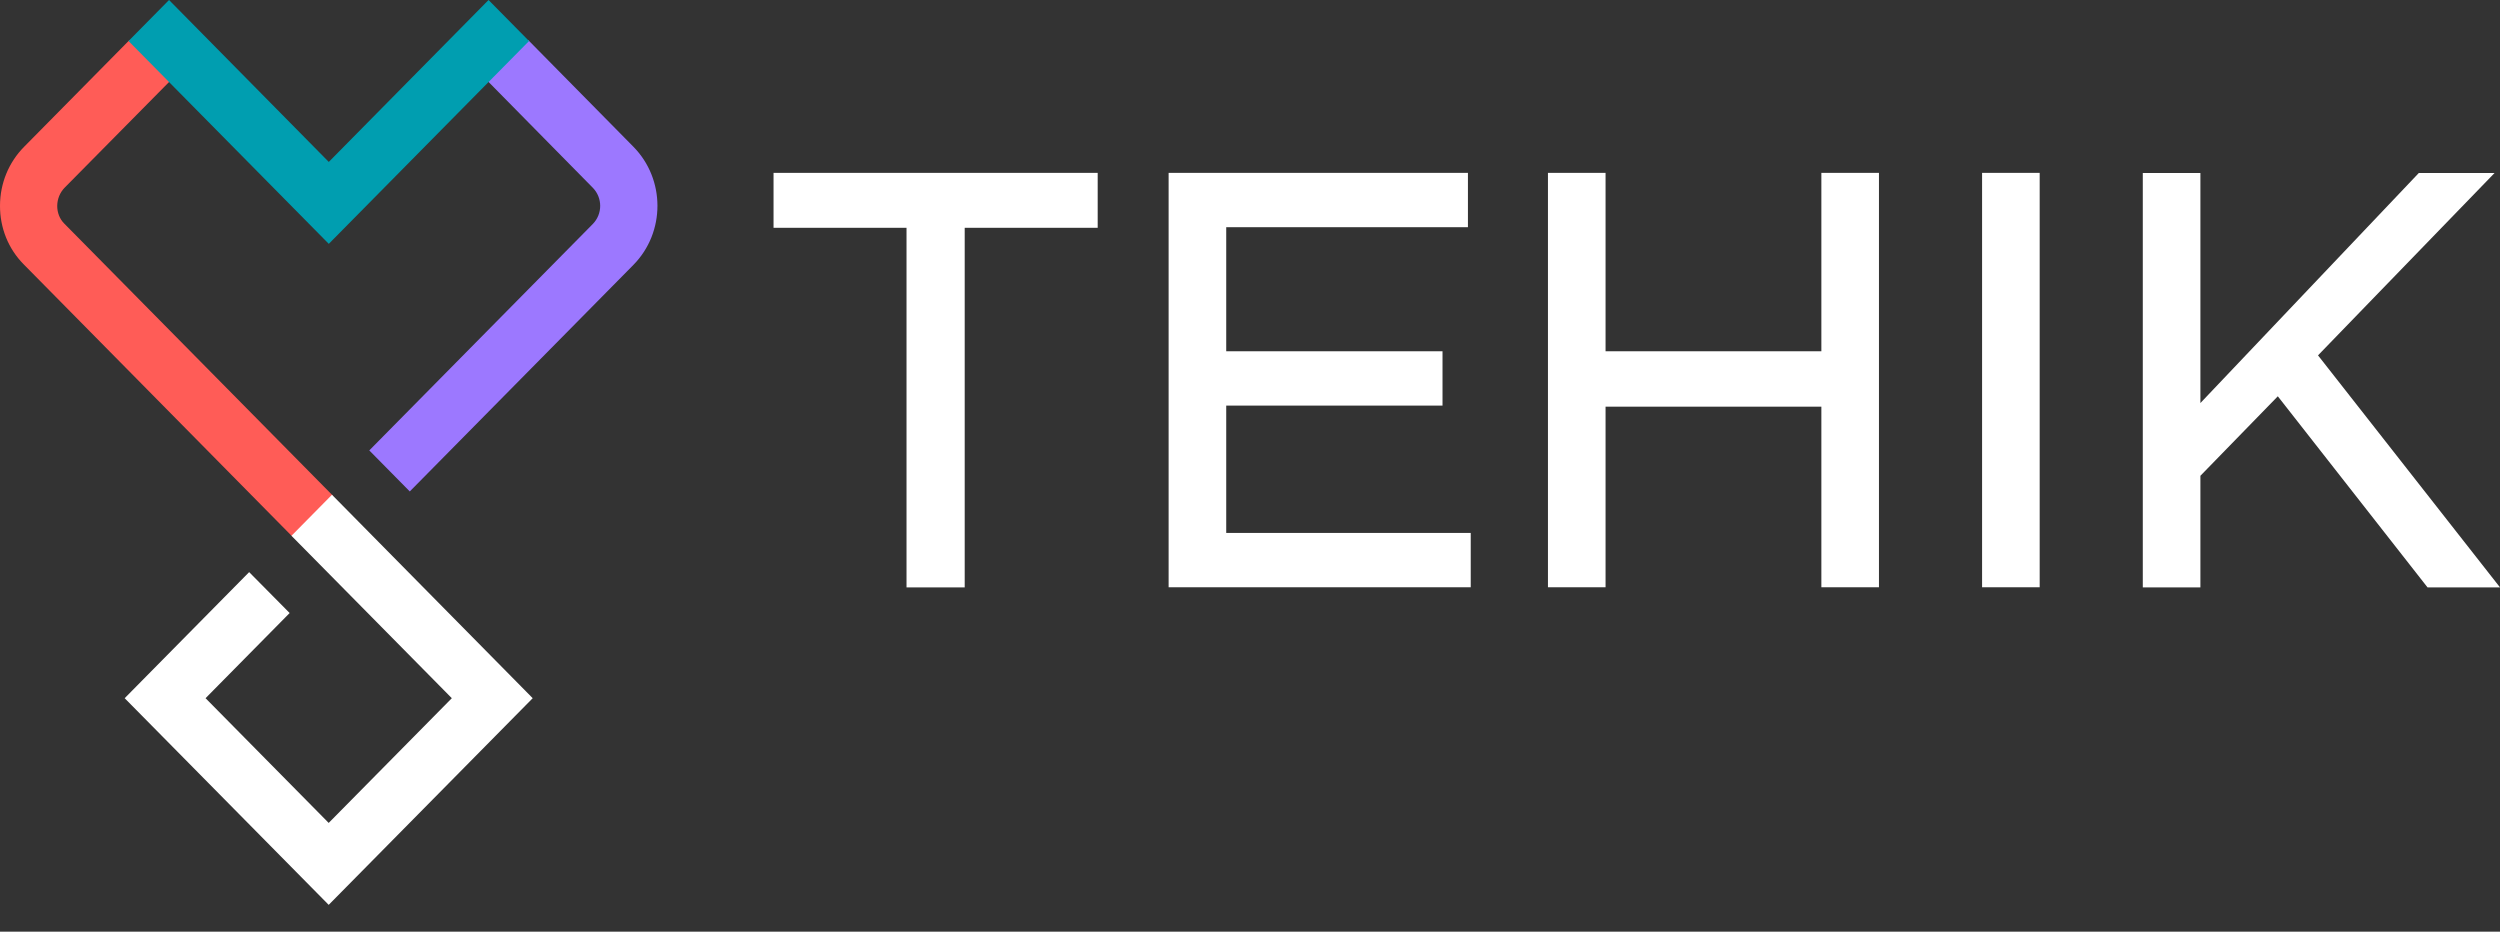 <svg width="161" height="60" viewBox="0 0 161 60" fill="none" xmlns="http://www.w3.org/2000/svg">
<rect x="0" y="0" width="161" height="60" fill="#333333" stroke="none"/>
<g clip-path="url(#clip0)">
<path d="M62.127 14.671H70.691V11.134H49.816V14.671H58.38V37.827H62.127V14.671ZM75.259 37.821H94.715V34.322H78.969V26.12H92.898V22.621H78.969V14.633H94.535V11.134H75.259V37.821ZM117.296 37.821H121.005V11.134H117.296V22.621H103.398V11.134H99.688V37.821H103.398V26.189H117.296V37.821ZM127.646 37.821H131.355V11.134H127.646V37.821ZM149.28 22.885L160.651 11.14H155.772L141.706 25.956V11.14H137.996V37.827H141.706V30.64L146.691 25.521L156.332 37.827H161L149.28 22.885Z" fill="white"/>
<!--<path d="M145.882 59.6596C146.168 59.4326 146.312 59.1237 146.312 58.7328C146.312 58.5626 146.281 58.4176 146.225 58.2978C146.169 58.178 146.075 58.0709 145.951 57.9826C145.826 57.888 145.671 57.8124 145.478 57.7367C145.285 57.6674 145.054 57.5917 144.781 57.5224C144.637 57.4845 144.513 57.453 144.413 57.4215C144.314 57.39 144.233 57.3521 144.177 57.3206C144.115 57.2828 144.071 57.245 144.046 57.2008C144.021 57.1567 144.003 57.0937 144.003 57.0243C144.003 56.8667 144.059 56.7532 144.177 56.6776C144.289 56.6082 144.438 56.5704 144.606 56.5704C144.793 56.5704 144.98 56.6082 145.166 56.6776C145.353 56.7469 145.552 56.8604 145.751 57.0117L146.162 56.3939C145.944 56.1984 145.708 56.0597 145.447 55.9715C145.185 55.8832 144.911 55.8391 144.613 55.8391C144.388 55.8391 144.183 55.8706 143.996 55.9336C143.81 55.9967 143.642 56.0849 143.498 56.1984C143.355 56.3119 143.249 56.4506 143.169 56.6145C143.088 56.7784 143.05 56.9613 143.05 57.163C143.05 57.3143 143.075 57.4467 143.125 57.5602C143.175 57.6674 143.256 57.7682 143.368 57.8502C143.48 57.9322 143.623 58.0078 143.803 58.0772C143.984 58.1402 144.202 58.2096 144.457 58.2852C144.762 58.3735 144.986 58.4491 145.123 58.5122C145.26 58.5815 145.328 58.6824 145.328 58.8274C145.328 58.9724 145.272 59.0796 145.154 59.1552C145.036 59.2309 144.88 59.2687 144.681 59.2687C144.457 59.2687 144.227 59.2246 143.996 59.1363C143.766 59.0481 143.53 58.9157 143.293 58.7454L142.913 59.3885C143.137 59.5902 143.411 59.7416 143.729 59.8487C144.046 59.9559 144.37 60.0127 144.706 60.0127C145.21 60 145.596 59.8866 145.882 59.6596ZM140.436 59.7983C140.71 59.6596 140.94 59.4516 141.115 59.1805L141.14 59.502C141.158 59.6533 141.227 59.7668 141.339 59.8487C141.451 59.9307 141.6 59.9748 141.781 59.9748C141.837 59.9748 141.899 59.9748 141.967 59.9685C142.036 59.9622 142.117 59.9496 142.223 59.9307V59.0607C142.135 59.0544 142.073 59.0291 142.036 58.985C141.998 58.9409 141.98 58.8652 141.98 58.7581V55.921H140.965V58.405C140.847 58.6509 140.698 58.8337 140.517 58.9535C140.337 59.0733 140.144 59.1363 139.945 59.1363C139.509 59.1363 139.291 58.8274 139.291 58.2096V55.921H138.283V58.4302C138.283 58.9472 138.389 59.3444 138.6 59.6092C138.812 59.874 139.123 60.0063 139.528 60.0063C139.857 60 140.156 59.9307 140.436 59.7983ZM137.654 59.9244L136.08 57.6232L137.548 55.9273H136.472L134.885 57.7304V54.3449H133.87V59.9244H134.885V58.7328L135.426 58.1907L136.571 59.9244H137.654ZM132.538 59.6596C132.824 59.4326 132.968 59.1237 132.968 58.7328C132.968 58.5626 132.936 58.4176 132.88 58.2978C132.824 58.178 132.731 58.0709 132.607 57.9826C132.482 57.888 132.327 57.8124 132.134 57.7367C131.941 57.6674 131.704 57.5917 131.437 57.5224C131.287 57.4845 131.169 57.453 131.069 57.4215C130.97 57.39 130.889 57.3521 130.833 57.3206C130.771 57.2828 130.727 57.245 130.702 57.2008C130.671 57.1567 130.659 57.0937 130.659 57.0243C130.659 56.8667 130.715 56.7532 130.833 56.6776C130.951 56.6082 131.094 56.5704 131.262 56.5704C131.449 56.5704 131.636 56.6082 131.822 56.6776C132.009 56.7469 132.208 56.8604 132.407 57.0117L132.818 56.3939C132.6 56.1984 132.364 56.0597 132.102 55.9715C131.841 55.8832 131.567 55.8391 131.268 55.8391C131.044 55.8391 130.845 55.8706 130.652 55.9336C130.466 55.9967 130.298 56.0849 130.161 56.1984C130.017 56.3119 129.912 56.4506 129.831 56.6145C129.75 56.7784 129.712 56.9613 129.712 57.163C129.712 57.3143 129.737 57.4467 129.787 57.5602C129.837 57.6674 129.918 57.7682 130.03 57.8502C130.142 57.9322 130.285 58.0078 130.466 58.0772C130.646 58.1402 130.864 58.2096 131.119 58.2852C131.424 58.3735 131.648 58.4491 131.785 58.5122C131.922 58.5815 131.99 58.6824 131.99 58.8274C131.99 58.9724 131.934 59.0796 131.816 59.1552C131.698 59.2309 131.542 59.2687 131.343 59.2687C131.119 59.2687 130.889 59.2246 130.659 59.1363C130.428 59.0481 130.192 58.9157 129.955 58.7454L129.576 59.3885C129.8 59.5902 130.073 59.7416 130.391 59.8487C130.708 59.9559 131.032 60.0127 131.362 60.0127C131.866 60 132.252 59.8866 132.538 59.6596ZM125.928 57.5854C125.941 57.4404 125.972 57.3017 126.028 57.1819C126.084 57.0621 126.159 56.955 126.252 56.8667C126.345 56.7784 126.445 56.7154 126.563 56.665C126.681 56.6145 126.806 56.5956 126.943 56.5956C127.217 56.5956 127.453 56.6839 127.646 56.8667C127.839 57.0495 127.951 57.2891 127.976 57.5917H125.928V57.5854ZM128.101 59.71C128.418 59.5146 128.654 59.2624 128.798 58.9598L127.932 58.7139C127.864 58.8778 127.746 59.0102 127.565 59.1048C127.385 59.1994 127.198 59.2561 126.993 59.2561C126.862 59.2561 126.737 59.2309 126.613 59.1868C126.495 59.1426 126.383 59.0733 126.289 58.985C126.196 58.8968 126.115 58.7959 126.053 58.6698C125.991 58.55 125.953 58.405 125.941 58.2474H128.997C129.009 58.2033 129.015 58.1528 129.015 58.0961C129.015 58.033 129.022 57.97 129.022 57.9069C129.022 57.6359 128.978 57.3774 128.885 57.1252C128.791 56.873 128.654 56.6587 128.48 56.4695C128.3 56.2804 128.082 56.1291 127.833 56.0156C127.578 55.9021 127.291 55.8454 126.968 55.8454C126.644 55.8454 126.358 55.9021 126.096 56.0156C125.835 56.1291 125.617 56.2804 125.437 56.4695C125.256 56.6587 125.119 56.8793 125.02 57.1315C124.926 57.3837 124.877 57.6548 124.877 57.9385C124.877 58.2159 124.926 58.4744 125.026 58.7265C125.125 58.9787 125.262 59.1931 125.443 59.3822C125.623 59.5713 125.841 59.7163 126.103 59.8298C126.364 59.9433 126.644 59.9937 126.962 59.9937C127.397 60 127.777 59.9055 128.101 59.71ZM121.173 59.9244V58.3041L121.858 57.5791L123.526 59.9244H124.696L122.511 56.9045L124.565 54.4962H123.42L121.173 57.0811V54.5025H120.134V59.9244H121.173ZM114.358 57.5854C114.371 57.4404 114.402 57.3017 114.458 57.1819C114.514 57.0621 114.588 56.955 114.682 56.8667C114.775 56.7784 114.875 56.7154 114.993 56.665C115.111 56.6145 115.236 56.5956 115.373 56.5956C115.646 56.5956 115.883 56.6839 116.076 56.8667C116.269 57.0495 116.381 57.2891 116.406 57.5917H114.358V57.5854ZM116.53 59.71C116.848 59.5146 117.084 59.2624 117.227 58.9598L116.362 58.7139C116.294 58.8778 116.175 59.0102 115.995 59.1048C115.815 59.1994 115.628 59.2561 115.422 59.2561C115.292 59.2561 115.167 59.2309 115.043 59.1868C114.924 59.1426 114.812 59.0733 114.719 58.985C114.626 58.8968 114.545 58.7959 114.483 58.6698C114.42 58.55 114.383 58.405 114.371 58.2474H117.426C117.439 58.2033 117.445 58.1528 117.445 58.0961C117.451 58.033 117.451 57.97 117.451 57.9069C117.451 57.6359 117.408 57.3774 117.314 57.1252C117.221 56.873 117.084 56.6587 116.904 56.4695C116.723 56.2804 116.512 56.1291 116.256 56.0156C116.001 55.9021 115.715 55.8454 115.391 55.8454C115.068 55.8454 114.781 55.9021 114.52 56.0156C114.259 56.1291 114.041 56.2804 113.86 56.4695C113.68 56.6587 113.543 56.8793 113.443 57.1315C113.35 57.3837 113.3 57.6548 113.3 57.9385C113.3 58.2159 113.35 58.4744 113.449 58.7265C113.549 58.9787 113.686 59.1931 113.866 59.3822C114.047 59.5713 114.265 59.7163 114.526 59.8298C114.788 59.9433 115.068 59.9937 115.385 59.9937C115.827 60 116.213 59.9055 116.53 59.71ZM109.927 59.0418C109.796 58.9787 109.678 58.8968 109.584 58.7896C109.491 58.6824 109.41 58.5563 109.36 58.4176C109.304 58.2726 109.279 58.1213 109.279 57.9511C109.279 57.7935 109.304 57.6422 109.354 57.4908C109.404 57.3458 109.472 57.2134 109.566 57.1C109.659 56.9865 109.765 56.8919 109.896 56.8289C110.026 56.7595 110.163 56.728 110.313 56.728C110.412 56.728 110.518 56.7469 110.618 56.791C110.723 56.8352 110.817 56.8856 110.91 56.955C111.003 57.0243 111.084 57.1063 111.159 57.2008C111.234 57.2954 111.29 57.3963 111.327 57.5098V58.468C111.29 58.5626 111.24 58.6572 111.171 58.7328C111.103 58.8148 111.028 58.8841 110.941 58.9472C110.854 59.0102 110.761 59.0544 110.661 59.0859C110.562 59.1174 110.462 59.1363 110.369 59.1363C110.207 59.13 110.057 59.0985 109.927 59.0418ZM110.885 59.8046C111.134 59.6722 111.333 59.4831 111.476 59.2246L111.501 59.4768C111.514 59.6218 111.582 59.7416 111.694 59.8361C111.813 59.9307 111.962 59.9748 112.142 59.9748C112.254 59.9748 112.398 59.9559 112.572 59.9244V59.0544C112.485 59.0481 112.429 59.0228 112.391 58.9787C112.354 58.9346 112.342 58.8589 112.342 58.7518V54.3449H111.327V56.6208C111.196 56.3939 111.016 56.2047 110.779 56.0597C110.543 55.9147 110.281 55.8454 109.989 55.8454C109.734 55.8454 109.497 55.8958 109.279 56.003C109.062 56.1102 108.875 56.2552 108.719 56.4443C108.564 56.6334 108.439 56.8541 108.352 57.1C108.265 57.3521 108.221 57.6232 108.221 57.9133C108.221 58.2033 108.265 58.4744 108.358 58.7265C108.452 58.9787 108.582 59.1994 108.744 59.3885C108.912 59.5776 109.111 59.7226 109.342 59.8298C109.572 59.937 109.827 59.9937 110.095 59.9937C110.362 59.9937 110.636 59.937 110.885 59.8046ZM107.282 54.3449H106.267V55.3599H107.282V54.3449ZM107.282 55.921H106.267V59.9244H107.282V55.921ZM105.141 57.4278C105.141 57.2324 105.122 57.0432 105.091 56.8541C105.06 56.665 104.997 56.4947 104.91 56.3497C104.823 56.2047 104.705 56.0849 104.549 55.9904C104.394 55.8958 104.194 55.8517 103.952 55.8517C103.634 55.8517 103.354 55.921 103.105 56.0723C102.856 56.2173 102.657 56.4254 102.495 56.7028C102.446 56.4632 102.327 56.2615 102.147 56.0976C101.966 55.9336 101.711 55.8517 101.375 55.8517C101.045 55.8517 100.759 55.921 100.504 56.0597C100.249 56.1984 100.049 56.4002 99.9062 56.6587V55.921H98.9913V59.9244H99.9996V57.5854C100.074 57.3332 100.205 57.1315 100.379 56.9802C100.56 56.8289 100.746 56.7532 100.939 56.7532C101.132 56.7532 101.282 56.8289 101.387 56.9739C101.493 57.1189 101.549 57.3585 101.549 57.68V59.9244H102.564V57.5917C102.638 57.3395 102.763 57.1378 102.943 56.9865C103.118 56.8289 103.311 56.7532 103.51 56.7532C103.703 56.7532 103.852 56.8289 103.958 56.9739C104.064 57.1189 104.12 57.3585 104.12 57.68V59.9244H105.134V57.4278H105.141ZM95.0267 57.5854C95.0391 57.4404 95.0702 57.3017 95.1262 57.1819C95.1823 57.0621 95.2569 56.955 95.3503 56.8667C95.4437 56.7784 95.5432 56.7154 95.6615 56.665C95.7798 56.6145 95.9042 56.5956 96.0412 56.5956C96.315 56.5956 96.5515 56.6839 96.7445 56.8667C96.9374 57.0495 97.0494 57.2891 97.0743 57.5917H95.0267V57.5854ZM97.1926 59.71C97.51 59.5146 97.7465 59.2624 97.8897 58.9598L97.0183 58.7139C96.9561 58.8778 96.8316 59.0102 96.6511 59.1048C96.4706 59.1994 96.2839 59.2561 96.0785 59.2561C95.9478 59.2561 95.8233 59.2309 95.6988 59.1868C95.5806 59.1426 95.4686 59.0733 95.3752 58.985C95.2818 58.8968 95.2009 58.7959 95.1387 58.6698C95.0765 58.55 95.0391 58.405 95.0267 58.2474H98.0826C98.095 58.2033 98.1013 58.1528 98.1013 58.0961C98.1013 58.033 98.1075 57.97 98.1075 57.9069C98.1075 57.6359 98.0639 57.3774 97.9706 57.1252C97.8772 56.873 97.7403 56.6587 97.566 56.4695C97.3855 56.2804 97.1739 56.1291 96.9187 56.0156C96.6636 55.9021 96.3773 55.8454 96.0536 55.8454C95.73 55.8454 95.4437 55.9021 95.1823 56.0156C94.9209 56.1291 94.703 56.2804 94.5225 56.4695C94.342 56.6587 94.2051 56.8793 94.1055 57.1315C94.0122 57.3837 93.9624 57.6548 93.9624 57.9385C93.9624 58.2159 94.0122 58.4744 94.1118 58.7265C94.2113 58.9787 94.3483 59.1931 94.5288 59.3822C94.7092 59.5713 94.9271 59.7163 95.1823 59.8298C95.4374 59.9433 95.7237 59.9937 96.0412 59.9937C96.4955 60 96.8752 59.9055 97.1926 59.71ZM90.2218 57.5854C90.2343 57.4404 90.2654 57.3017 90.3214 57.1819C90.3774 57.0621 90.4521 56.955 90.5454 56.8667C90.6388 56.7784 90.7384 56.7154 90.8566 56.665C90.9749 56.6145 91.0994 56.5956 91.2363 56.5956C91.5102 56.5956 91.7467 56.6839 91.9396 56.8667C92.1325 57.0495 92.2446 57.2891 92.2695 57.5917H90.2218V57.5854ZM92.3877 59.71C92.7051 59.5146 92.9417 59.2624 93.0848 58.9598L92.2197 58.7139C92.1574 58.8778 92.033 59.0102 91.8525 59.1048C91.672 59.2057 91.4853 59.2561 91.2799 59.2561C91.1492 59.2561 91.0247 59.2309 90.9002 59.1868C90.782 59.1426 90.6699 59.0733 90.5766 58.985C90.4832 58.8968 90.4023 58.7959 90.3401 58.6698C90.2778 58.5437 90.2405 58.405 90.228 58.2474H93.284C93.2964 58.2033 93.3026 58.1528 93.3026 58.0961C93.3026 58.033 93.3089 57.97 93.3089 57.9069C93.3089 57.6359 93.2653 57.3774 93.1719 57.1252C93.0786 56.873 92.9417 56.6587 92.7612 56.4695C92.5807 56.2804 92.3628 56.1291 92.1139 56.0156C91.8587 55.9021 91.5724 55.8454 91.2488 55.8454C90.9251 55.8454 90.6388 55.9021 90.3774 56.0156C90.116 56.1291 89.8982 56.2804 89.7177 56.4695C89.5372 56.6587 89.4002 56.8793 89.3007 57.1315C89.2073 57.3837 89.1575 57.6548 89.1575 57.9385C89.1575 58.2159 89.2073 58.4744 89.3069 58.7265C89.4065 58.9787 89.5434 59.1931 89.7239 59.3822C89.9044 59.5713 90.1222 59.7163 90.3836 59.8298C90.6388 59.937 90.9251 59.9937 91.2425 59.9937C91.6907 60 92.0703 59.9055 92.3877 59.71ZM88.5102 58.9094C88.448 58.9346 88.3671 58.9661 88.2675 58.9976C88.1679 59.0355 88.0621 59.0481 87.9563 59.0481C87.8505 59.0481 87.7634 59.0165 87.6887 58.9598C87.614 58.9031 87.5767 58.8022 87.5767 58.6572V56.7028H88.4044V55.921H87.5767V54.6223H86.5622V55.921H86.0393V56.7091H86.5622V59.0102C86.5622 59.1868 86.5871 59.3381 86.6431 59.4642C86.6991 59.5902 86.7738 59.6911 86.8671 59.7668C86.9605 59.8424 87.0663 59.9055 87.1908 59.937C87.3152 59.9748 87.4459 59.9874 87.5891 59.9874C87.8069 59.9874 88.0123 59.9559 88.2053 59.8929C88.4044 59.8298 88.5663 59.7731 88.7032 59.71L88.5102 58.9094ZM85.0373 59.6596C85.3236 59.4326 85.4667 59.1237 85.4667 58.7328C85.4667 58.5626 85.4356 58.4176 85.3796 58.2978C85.3236 58.178 85.2302 58.0709 85.1058 57.9826C84.9813 57.888 84.8257 57.8124 84.6327 57.7367C84.4398 57.6674 84.2033 57.5917 83.9357 57.5224C83.7925 57.4845 83.668 57.453 83.5685 57.4215C83.4689 57.39 83.388 57.3521 83.3319 57.3206C83.2697 57.2828 83.2261 57.245 83.2012 57.2008C83.1701 57.1567 83.1577 57.0937 83.1577 57.0243C83.1577 56.8667 83.2137 56.7532 83.3319 56.6776C83.4502 56.6082 83.5933 56.5704 83.7614 56.5704C83.9481 56.5704 84.1348 56.6082 84.3215 56.6776C84.5083 56.7469 84.7074 56.8604 84.9066 57.0117L85.3174 56.3939C85.0995 56.1984 84.863 56.0597 84.6016 55.9715C84.3402 55.8832 84.0664 55.8391 83.7676 55.8391C83.5436 55.8391 83.3444 55.8706 83.1515 55.9336C82.9647 55.9967 82.7967 56.0849 82.6598 56.1984C82.5166 56.3119 82.4108 56.4506 82.3299 56.6145C82.249 56.7784 82.2116 56.9613 82.2116 57.163C82.2116 57.3143 82.2365 57.4467 82.2863 57.5602C82.3361 57.6674 82.417 57.7682 82.5291 57.8502C82.6411 57.9322 82.7842 58.0078 82.9647 58.0772C83.1452 58.1402 83.3631 58.2096 83.6182 58.2852C83.9232 58.3735 84.1473 58.4491 84.2842 58.5122C84.4211 58.5815 84.4896 58.6824 84.4896 58.8274C84.4896 58.9724 84.4336 59.0796 84.3153 59.1552C84.1971 59.2309 84.0415 59.2687 83.8423 59.2687C83.6182 59.2687 83.388 59.2246 83.1577 59.1363C82.9274 59.0481 82.6909 58.9157 82.4544 58.7454L82.0747 59.3885C82.2988 59.5902 82.5726 59.7416 82.89 59.8487C83.2075 59.9559 83.5311 60.0127 83.861 60.0127C84.3589 60 84.751 59.8866 85.0373 59.6596ZM79.5852 59.7983C79.859 59.6596 80.0893 59.4516 80.2636 59.1805L80.2885 59.502C80.3071 59.6533 80.3756 59.7668 80.4876 59.8487C80.5997 59.9307 80.749 59.9748 80.9295 59.9748C80.9855 59.9748 81.0478 59.9748 81.1162 59.9685C81.1847 59.9622 81.2656 59.9496 81.3714 59.9307V59.0607C81.2843 59.0544 81.222 59.0291 81.1847 58.985C81.1474 58.9409 81.1287 58.8652 81.1287 58.7581V55.921H80.1204V58.405C80.0022 58.6509 79.8528 58.8337 79.6723 58.9535C79.4918 59.0733 79.2989 59.1363 79.1059 59.1363C78.6702 59.1363 78.4462 58.8274 78.4462 58.2096V55.921H77.4317V58.4302C77.4317 58.9472 77.5375 59.3444 77.7491 59.6092C77.9607 59.874 78.2719 60.0063 78.6765 60.0063C79.0063 60 79.3113 59.9307 79.5852 59.7983ZM80.4192 54.4016H79.5789V55.3095H80.4192V54.4016ZM78.969 54.4016H78.1288V55.3095H78.969V54.4016ZM76.1433 59.6596C76.4296 59.4326 76.5728 59.1237 76.5728 58.7328C76.5728 58.5626 76.5417 58.4176 76.4856 58.2978C76.4296 58.178 76.3363 58.0709 76.2118 57.9826C76.0873 57.888 75.9317 57.8124 75.7388 57.7367C75.5458 57.6674 75.3093 57.5917 75.0417 57.5224C74.8986 57.4845 74.7741 57.453 74.6745 57.4215C74.5749 57.39 74.494 57.3521 74.438 57.3206C74.3757 57.2828 74.3322 57.245 74.3073 57.2008C74.2762 57.1567 74.2637 57.0937 74.2637 57.0243C74.2637 56.8667 74.3197 56.7532 74.438 56.6776C74.5562 56.6082 74.6994 56.5704 74.8674 56.5704C75.0542 56.5704 75.2409 56.6082 75.4276 56.6776C75.6143 56.7469 75.8135 56.8604 76.0126 57.0117L76.4234 56.3939C76.2056 56.1984 75.9691 56.0597 75.7077 55.9715C75.4463 55.8832 75.1724 55.8391 74.8737 55.8391C74.6496 55.8391 74.4504 55.8706 74.2575 55.9336C74.0708 55.9967 73.9027 56.0849 73.7658 56.1984C73.6227 56.3119 73.5168 56.4506 73.4359 56.6145C73.355 56.7784 73.3177 56.9613 73.3177 57.163C73.3177 57.3143 73.3426 57.4467 73.3924 57.5602C73.4422 57.6674 73.5231 57.7682 73.6351 57.8502C73.7471 57.9322 73.8903 58.0078 74.0708 58.0772C74.2513 58.1402 74.4691 58.2096 74.7243 58.2852C75.0293 58.3735 75.2533 58.4491 75.3902 58.5122C75.5272 58.5815 75.5956 58.6824 75.5956 58.8274C75.5956 58.9724 75.5396 59.0796 75.4214 59.1552C75.3031 59.2309 75.1475 59.2687 74.9483 59.2687C74.7243 59.2687 74.494 59.2246 74.2637 59.1363C74.0334 59.0481 73.7969 58.9157 73.5604 58.7454L73.1808 59.3885C73.4048 59.5902 73.6787 59.7416 73.9961 59.8487C74.3135 59.9559 74.6371 60.0127 74.9732 60.0127C75.4649 60 75.857 59.8866 76.1433 59.6596ZM69.5709 57.4467C69.6207 57.3017 69.6954 57.1693 69.7887 57.0621C69.8821 56.955 69.9941 56.873 70.1186 56.81C70.2431 56.7469 70.38 56.7154 70.5231 56.7154C70.6663 56.7154 70.8032 56.7469 70.9339 56.8037C71.0584 56.8604 71.1704 56.9487 71.2638 57.0495C71.3572 57.1567 71.4318 57.2828 71.4816 57.4341C71.5314 57.5791 71.5625 57.743 71.5625 57.9133C71.5625 58.0898 71.5376 58.2537 71.4816 58.405C71.4256 58.55 71.3572 58.6824 71.2638 58.7896C71.1704 58.8968 71.0646 58.9787 70.9339 59.0355C70.8094 59.0922 70.6725 59.1237 70.5231 59.1237C70.38 59.1237 70.2431 59.0922 70.1186 59.0355C69.9941 58.9787 69.8821 58.8968 69.7887 58.7896C69.6954 58.6824 69.6207 58.5563 69.5709 58.4113C69.5149 58.2663 69.49 58.1024 69.49 57.9259C69.49 57.7556 69.5149 57.598 69.5709 57.4467ZM71.3945 59.8361C71.6497 59.7226 71.8675 59.5713 72.0418 59.3822C72.216 59.1931 72.353 58.9724 72.4526 58.7202C72.5459 58.468 72.5957 58.2096 72.5957 57.9322C72.5957 57.6485 72.5459 57.39 72.4526 57.1378C72.3592 56.8856 72.2223 56.665 72.0418 56.4758C71.8613 56.2867 71.6434 56.1354 71.3945 56.0219C71.1393 55.9084 70.853 55.8517 70.5294 55.8517C70.2057 55.8517 69.9194 55.9084 69.6642 56.0219C69.4091 56.1354 69.1912 56.2867 69.0107 56.4758C68.8302 56.665 68.6933 56.8856 68.6 57.1378C68.5066 57.39 68.4568 57.6548 68.4568 57.9322C68.4568 58.2096 68.5066 58.468 68.6 58.7202C68.6933 58.9724 68.8302 59.1868 69.0107 59.3822C69.1912 59.5713 69.4091 59.7226 69.6642 59.8361C69.9194 59.9496 70.212 60.0063 70.5294 60.0063C70.8468 60 71.1393 59.9433 71.3945 59.8361ZM66.9382 59.9244V56.9108H67.9029V56.1291H66.9382V55.8454C66.9382 55.3662 67.1124 55.1267 67.4672 55.1267C67.5543 55.1267 67.6477 55.1393 67.7473 55.1708C67.8531 55.196 67.9402 55.2338 68.0149 55.2717L68.2203 54.5025C67.8904 54.3449 67.5668 54.2629 67.2494 54.2629C66.8386 54.2629 66.5212 54.4079 66.2847 54.698C66.0482 54.988 65.9299 55.3851 65.9299 55.8832V56.1291H65.4071V56.9108H65.9299V59.9244H66.9382ZM64.5855 57.4278C64.5855 57.2324 64.5669 57.0432 64.5358 56.8541C64.5046 56.665 64.4424 56.4947 64.3553 56.3497C64.2681 56.2047 64.1499 56.0849 63.9943 55.9904C63.8387 55.8958 63.6333 55.8517 63.3906 55.8517C63.042 55.8517 62.7308 55.921 62.457 56.066C62.1769 56.211 61.9715 56.4065 61.8221 56.665V55.921H60.9072V59.9244H61.9217V57.5854C61.9591 57.4656 62.0151 57.3521 62.0898 57.2513C62.1644 57.1504 62.2516 57.0621 62.3449 56.9865C62.4383 56.9108 62.5379 56.8541 62.6437 56.8163C62.7495 56.7784 62.8491 56.7532 62.9549 56.7532C63.154 56.7532 63.3034 56.8289 63.4154 56.9739C63.5275 57.1189 63.5835 57.3585 63.5835 57.68V59.9244H64.5918V57.4278H64.5855ZM59.6375 54.4962H58.5981V59.9244H59.6375V54.4962Z" fill="white"/>-->
<!--<path d="M121.179 50.6252C121.453 50.4865 121.683 50.2785 121.858 50.0074L121.882 50.3289C121.901 50.4739 121.97 50.5937 122.082 50.6757C122.194 50.7576 122.343 50.8018 122.524 50.8018C122.58 50.8018 122.642 50.8018 122.71 50.7955C122.779 50.7892 122.86 50.7765 122.965 50.7576V49.8876C122.878 49.8813 122.816 49.8561 122.779 49.812C122.741 49.7678 122.723 49.6922 122.723 49.585V46.7543H121.708V49.2382C121.59 49.4841 121.441 49.6669 121.26 49.7867C121.08 49.9065 120.887 49.9696 120.694 49.9696C120.258 49.9696 120.034 49.6606 120.034 49.0428V46.7543H119.019V49.2635C119.019 49.7804 119.125 50.1776 119.337 50.4424C119.548 50.7072 119.86 50.8396 120.264 50.8396C120.594 50.827 120.899 50.7576 121.179 50.6252ZM116.455 49.8246C116.455 50.1398 116.542 50.3857 116.717 50.5559C116.891 50.7261 117.134 50.8144 117.451 50.8144C117.594 50.8144 117.762 50.7955 117.943 50.7576C118.123 50.7198 118.285 50.6694 118.416 50.6063L118.279 49.8246C118.217 49.8561 118.142 49.8813 118.073 49.9002C117.999 49.9191 117.936 49.9317 117.874 49.9317C117.744 49.9317 117.644 49.8876 117.576 49.812C117.507 49.73 117.47 49.6165 117.47 49.4652V45.1655H116.461V49.8246H116.455ZM112.522 48.2737C112.578 48.1286 112.646 47.9963 112.74 47.8891C112.833 47.7819 112.939 47.6999 113.069 47.6369C113.194 47.5738 113.331 47.5423 113.48 47.5423C113.63 47.5423 113.76 47.5739 113.891 47.6306C114.015 47.6873 114.127 47.7693 114.221 47.8765C114.314 47.9836 114.389 48.1097 114.439 48.261C114.495 48.406 114.52 48.57 114.52 48.7402C114.52 48.9167 114.495 49.0806 114.439 49.2319C114.389 49.3832 114.314 49.5093 114.221 49.6165C114.127 49.7237 114.015 49.8056 113.891 49.8624C113.766 49.9191 113.63 49.9507 113.48 49.9507C113.331 49.9507 113.2 49.9191 113.069 49.8624C112.939 49.8056 112.833 49.7174 112.74 49.6165C112.646 49.5093 112.571 49.3832 112.522 49.2382C112.472 49.0932 112.441 48.9293 112.441 48.7528C112.447 48.5826 112.472 48.425 112.522 48.2737ZM114.345 50.6631C114.6 50.5496 114.818 50.3983 114.993 50.2091C115.167 50.02 115.304 49.7993 115.403 49.5472C115.497 49.295 115.547 49.0365 115.547 48.7591C115.547 48.4817 115.497 48.2169 115.403 47.9647C115.31 47.7126 115.173 47.4982 114.993 47.3028C114.812 47.1136 114.6 46.9623 114.345 46.8488C114.09 46.7353 113.804 46.6786 113.48 46.6786C113.157 46.6786 112.87 46.7353 112.615 46.8488C112.36 46.9623 112.142 47.1136 111.962 47.3028C111.781 47.4919 111.644 47.7126 111.551 47.9647C111.457 48.2169 111.408 48.4817 111.408 48.7591C111.408 49.0365 111.457 49.295 111.551 49.5472C111.644 49.7993 111.781 50.02 111.962 50.2091C112.142 50.3983 112.36 50.5496 112.615 50.6631C112.87 50.7765 113.163 50.8333 113.48 50.8333C113.798 50.8333 114.09 50.7702 114.345 50.6631ZM107.984 49.9065C107.854 49.793 107.792 49.648 107.792 49.4778C107.792 49.295 107.872 49.1437 108.04 49.0239C108.209 48.9041 108.42 48.8411 108.682 48.8411C108.812 48.8411 108.949 48.8537 109.092 48.8852C109.235 48.9167 109.366 48.9482 109.484 48.9987V49.4589C109.484 49.5661 109.428 49.6606 109.316 49.7489C109.229 49.8498 109.111 49.9317 108.955 49.9948C108.8 50.0578 108.638 50.0893 108.47 50.0893C108.277 50.0767 108.115 50.02 107.984 49.9065ZM108.987 50.6441C109.235 50.5244 109.453 50.3415 109.628 50.1083L109.652 50.3289C109.677 50.4739 109.74 50.5874 109.845 50.6757C109.951 50.7639 110.094 50.8081 110.287 50.8081C110.412 50.8081 110.561 50.7892 110.729 50.7576V49.8876C110.642 49.8813 110.58 49.8561 110.542 49.812C110.505 49.7678 110.486 49.6922 110.486 49.585V48.3367C110.486 47.8008 110.331 47.391 110.013 47.1073C109.696 46.8236 109.26 46.6849 108.688 46.6849C108.097 46.6849 107.549 46.8551 107.045 47.1956L107.356 47.8449C107.567 47.6999 107.773 47.5865 107.972 47.5108C108.171 47.4352 108.383 47.3973 108.588 47.3973C108.881 47.3973 109.099 47.4667 109.248 47.6117C109.397 47.7567 109.472 47.9584 109.472 48.2232V48.4502C109.341 48.3934 109.192 48.3493 109.024 48.3178C108.856 48.2863 108.682 48.2737 108.507 48.2737C108.258 48.2737 108.034 48.3052 107.829 48.3682C107.623 48.4313 107.443 48.5195 107.3 48.633C107.15 48.7465 107.038 48.8789 106.951 49.0428C106.87 49.2067 106.827 49.3769 106.827 49.5661C106.827 49.7489 106.864 49.9191 106.926 50.0704C106.995 50.2217 107.088 50.3541 107.206 50.4739C107.325 50.5937 107.468 50.6757 107.636 50.7387C107.804 50.8018 107.978 50.8333 108.171 50.8333C108.47 50.827 108.738 50.7702 108.987 50.6441ZM103.124 48.4124C103.136 48.261 103.167 48.1286 103.223 48.0089C103.279 47.8891 103.354 47.7819 103.447 47.6936C103.541 47.6054 103.64 47.5423 103.758 47.4919C103.877 47.4415 104.001 47.4162 104.138 47.4162C104.418 47.4162 104.648 47.5045 104.841 47.6873C105.034 47.8702 105.146 48.1097 105.171 48.4124H103.124ZM105.29 50.537C105.607 50.3415 105.843 50.0894 105.987 49.7867L105.121 49.5409C105.053 49.7048 104.935 49.8372 104.754 49.938C104.574 50.0389 104.387 50.0893 104.182 50.0893C104.051 50.0893 103.926 50.0641 103.802 50.02C103.678 49.9759 103.572 49.9065 103.478 49.8183C103.385 49.73 103.304 49.6291 103.242 49.503C103.18 49.3832 103.142 49.2382 103.13 49.0806H106.186C106.198 49.0365 106.204 48.9861 106.204 48.9293C106.204 48.8663 106.211 48.8032 106.211 48.7402C106.211 48.4691 106.167 48.2106 106.074 47.9584C105.98 47.7062 105.843 47.4919 105.669 47.3028C105.489 47.1136 105.271 46.9623 105.022 46.8551C104.767 46.7417 104.48 46.6849 104.157 46.6849C103.833 46.6849 103.547 46.7417 103.285 46.8551C103.024 46.9686 102.806 47.1199 102.626 47.3091C102.445 47.4982 102.308 47.7189 102.209 47.9773C102.115 48.2295 102.066 48.5006 102.066 48.7843C102.066 49.0617 102.115 49.3202 102.215 49.5724C102.314 49.8246 102.451 50.0389 102.632 50.228C102.812 50.4172 103.03 50.5685 103.285 50.6757C103.541 50.7828 103.827 50.8396 104.144 50.8396C104.592 50.827 104.972 50.7324 105.29 50.537ZM99.993 45.3231V47.5171H97.5656V45.3231H96.5263V50.7513H97.5656V48.4376H99.993V50.7513H101.026V45.3231H99.993ZM91.0119 49.9065C90.8812 49.793 90.8189 49.648 90.8189 49.4778C90.8189 49.295 90.8999 49.1437 91.0679 49.0239C91.2359 48.9041 91.4476 48.8411 91.709 48.8411C91.8397 48.8411 91.9766 48.8537 92.1135 48.8852C92.2567 48.9167 92.3874 48.9482 92.5056 48.9987V49.4589C92.5056 49.5661 92.4496 49.6606 92.3376 49.7489C92.2504 49.8498 92.1322 49.9317 91.9828 49.9948C91.8272 50.0578 91.6654 50.0893 91.4973 50.0893C91.3044 50.0767 91.1426 50.02 91.0119 49.9065ZM92.0139 50.6441C92.2629 50.5244 92.4807 50.3415 92.655 50.1083L92.6799 50.3289C92.7048 50.4739 92.767 50.5874 92.8728 50.6757C92.9786 50.7639 93.1218 50.8081 93.3147 50.8081C93.4392 50.8081 93.5886 50.7892 93.7628 50.7576V49.8876C93.6757 49.8813 93.6135 49.8561 93.5761 49.812C93.5388 49.7678 93.5201 49.6922 93.5201 49.585V48.3367C93.5201 47.8008 93.3645 47.391 93.0471 47.1073C92.7297 46.8236 92.294 46.6849 91.7214 46.6849C91.1301 46.6849 90.5824 46.8551 90.0783 47.1956L90.3895 47.8449C90.6011 47.6999 90.8065 47.5865 91.0057 47.5108C91.2048 47.4352 91.4164 47.3973 91.6218 47.3973C91.9143 47.3973 92.1322 47.4667 92.2816 47.6117C92.4309 47.7567 92.5056 47.9584 92.5056 48.2232V48.4502C92.3749 48.3934 92.2255 48.3493 92.0575 48.3178C91.8895 48.2863 91.7152 48.2737 91.5409 48.2737C91.292 48.2737 91.0679 48.3052 90.8625 48.3682C90.6571 48.4313 90.4766 48.5195 90.3335 48.633C90.1841 48.7465 90.0721 48.8789 89.9849 49.0428C89.904 49.2067 89.8605 49.3769 89.8605 49.5661C89.8605 49.7489 89.8978 49.9191 89.96 50.0704C90.0285 50.2217 90.1219 50.3541 90.2401 50.4739C90.3584 50.5937 90.5015 50.6757 90.6696 50.7387C90.8376 50.8018 91.0119 50.8333 91.2048 50.8333C91.4973 50.827 91.765 50.7702 92.0139 50.6441ZM88.9518 45.1718H87.9373V46.1869H88.9518V45.1718ZM88.1178 52.1446C88.2858 52.0753 88.4352 51.9744 88.5534 51.842C88.6779 51.7096 88.7713 51.5583 88.846 51.3755C88.9206 51.1926 88.9518 50.9972 88.9518 50.7828V46.748H87.9373V50.8585C87.9373 51.0035 87.8875 51.1296 87.7941 51.2242C87.7008 51.3187 87.5825 51.3629 87.4518 51.3629C87.3709 51.3629 87.29 51.3503 87.2091 51.3187C87.1282 51.2935 87.0597 51.2494 87.0037 51.1926L86.568 51.8861C86.7049 52.0059 86.8605 52.1005 87.0286 52.1572C87.2028 52.214 87.3833 52.2455 87.5701 52.2455C87.7568 52.2455 87.9497 52.214 88.1178 52.1446ZM82.2299 48.4124C82.2424 48.261 82.2735 48.1286 82.3295 48.0089C82.3855 47.8891 82.4602 47.7819 82.5536 47.6936C82.6469 47.6054 82.7465 47.5423 82.8648 47.4919C82.983 47.4415 83.1075 47.4162 83.2444 47.4162C83.5245 47.4162 83.7548 47.5045 83.9477 47.6873C84.1407 47.8702 84.2527 48.1097 84.2776 48.4124H82.2299ZM84.3959 50.537C84.7133 50.3415 84.9498 50.0894 85.0929 49.7867L84.2278 49.5409C84.1656 49.7048 84.0411 49.8372 83.8606 49.938C83.6801 50.0389 83.4934 50.0893 83.288 50.0893C83.1573 50.0893 83.0328 50.0641 82.9084 50.02C82.7839 49.9759 82.6781 49.9065 82.5847 49.8183C82.4914 49.73 82.4104 49.6291 82.3482 49.503C82.286 49.3769 82.2486 49.2382 82.2362 49.0806H85.2921C85.3046 49.0365 85.3108 48.9861 85.3108 48.9293C85.3108 48.8663 85.317 48.8032 85.317 48.7402C85.317 48.4691 85.2672 48.2106 85.1801 47.9584C85.0867 47.7062 84.9498 47.4919 84.7693 47.3028C84.5888 47.1136 84.371 46.9623 84.122 46.8551C83.8668 46.7417 83.5805 46.6849 83.2569 46.6849C82.9333 46.6849 82.6469 46.7417 82.3855 46.8551C82.1241 46.9686 81.9063 47.1199 81.7258 47.3091C81.5453 47.4982 81.4084 47.7189 81.3088 47.9773C81.2154 48.2295 81.1657 48.5006 81.1657 48.7843C81.1657 49.0617 81.2154 49.3202 81.315 49.5724C81.4146 49.8246 81.5515 50.0389 81.732 50.228C81.9125 50.4172 82.1304 50.5685 82.3855 50.6757C82.6407 50.7828 82.927 50.8396 83.2444 50.8396C83.6988 50.827 84.0784 50.7324 84.3959 50.537ZM80.0889 50.4865C80.3752 50.2596 80.5184 49.9507 80.5184 49.5598C80.5184 49.3896 80.4872 49.2509 80.4312 49.1311C80.3752 49.0113 80.2819 48.9041 80.1574 48.8158C80.0329 48.7213 79.8773 48.6456 79.6844 48.57C79.4914 48.5006 79.2611 48.425 78.9873 48.3556C78.8379 48.3178 78.7197 48.2863 78.6201 48.2547C78.5205 48.2232 78.4396 48.1854 78.3836 48.1539C78.3213 48.116 78.2778 48.0782 78.2529 48.0341C78.2218 47.99 78.2093 47.9269 78.2093 47.8576C78.2093 47.6999 78.2653 47.5865 78.3836 47.5171C78.5018 47.4478 78.645 47.4099 78.813 47.4099C78.9997 47.4099 79.1865 47.4478 79.3732 47.5171C79.5599 47.5865 79.7591 47.6999 79.9582 47.8513L80.369 47.2334C80.1512 47.038 79.9147 46.8993 79.6533 46.811C79.3918 46.7227 79.118 46.6786 78.8192 46.6786C78.6014 46.6786 78.396 46.7101 78.2031 46.7732C78.0164 46.8362 77.8483 46.9245 77.7114 47.038C77.5682 47.1514 77.4624 47.2901 77.3815 47.4541C77.3006 47.618 77.2633 47.8008 77.2633 48.0026C77.2633 48.1539 77.2882 48.2863 77.338 48.3934C77.3877 48.5006 77.4687 48.6015 77.5807 48.6834C77.6927 48.7654 77.8359 48.8411 78.0164 48.9104C78.1969 48.9798 78.4147 49.0428 78.6699 49.1185C78.9748 49.2067 79.1989 49.2824 79.3358 49.3454C79.4728 49.4085 79.5412 49.5156 79.5412 49.6606C79.5412 49.8056 79.4852 49.9128 79.3669 49.9885C79.2487 50.0641 79.0931 50.102 78.8939 50.102C78.6699 50.102 78.4396 50.0578 78.2093 49.9696C77.979 49.8813 77.7487 49.7489 77.506 49.5787L77.1263 50.2217C77.3504 50.4235 77.6243 50.5748 77.9417 50.682C78.2591 50.7892 78.5827 50.8396 78.9126 50.8396C79.4105 50.827 79.8026 50.7135 80.0889 50.4865ZM76.2674 45.1718H75.2529V46.1869H76.2674V45.1718ZM76.2674 46.748H75.2529V50.7513H76.2674V46.748ZM73.0559 50.7513L74.5123 46.748H73.56L72.5455 49.9191L71.5435 46.748H70.5041L71.9605 50.7513H73.0559ZM69.9502 46.7038C69.9253 46.6975 69.9004 46.6975 69.8693 46.6975H69.7448C69.639 46.6975 69.527 46.7227 69.4149 46.7606C69.3029 46.8047 69.1909 46.8677 69.0788 46.9497C68.9668 47.0317 68.8672 47.1262 68.7676 47.2334C68.6743 47.3406 68.5871 47.4667 68.5187 47.6054V46.748H67.5913V50.7513H68.6058V48.3304C68.7116 48.1034 68.8859 47.9269 69.1286 47.8134C69.3714 47.6999 69.6452 47.6369 69.9502 47.6306V46.7038ZM63.6267 48.4124C63.6391 48.261 63.6703 48.1286 63.7263 48.0089C63.7823 47.8891 63.857 47.7819 63.9503 47.6936C64.0437 47.6054 64.1433 47.5423 64.2615 47.4919C64.3798 47.4415 64.5043 47.4162 64.6412 47.4162C64.915 47.4162 65.1515 47.5045 65.3445 47.6873C65.5374 47.8702 65.6495 48.1097 65.6744 48.4124H63.6267ZM65.7988 50.537C66.1163 50.3415 66.3528 50.0894 66.4959 49.7867L65.6308 49.5409C65.5685 49.7048 65.4441 49.8372 65.2636 49.938C65.0831 50.0389 64.8964 50.0893 64.691 50.0893C64.5603 50.0893 64.4358 50.0641 64.3113 50.02C64.1868 49.9759 64.081 49.9065 63.9877 49.8183C63.8943 49.73 63.8134 49.6291 63.7512 49.503C63.6889 49.3832 63.6516 49.2382 63.6391 49.0806H66.6951C66.7075 49.0365 66.7137 48.9861 66.7137 48.9293C66.7137 48.8663 66.72 48.8032 66.72 48.7402C66.72 48.4691 66.6702 48.2106 66.583 47.9584C66.4897 47.7062 66.3528 47.4919 66.1723 47.3028C65.9918 47.1136 65.7739 46.9623 65.525 46.8551C65.2698 46.7417 64.9835 46.6849 64.6599 46.6849C64.3362 46.6849 64.0499 46.7417 63.7885 46.8551C63.5271 46.9686 63.3093 47.1199 63.1288 47.3091C62.9483 47.4982 62.8114 47.7189 62.7118 47.9773C62.6184 48.2295 62.5686 48.5006 62.5686 48.7843C62.5686 49.0617 62.6184 49.3202 62.718 49.5724C62.8176 49.8246 62.9545 50.0389 63.135 50.228C63.3155 50.4172 63.5333 50.5685 63.7885 50.6757C64.0437 50.7828 64.33 50.8396 64.6474 50.8396C65.0955 50.827 65.4752 50.7324 65.7988 50.537ZM62.5997 45.3231H58.1372V46.2499H59.8488V50.7513H60.8819V46.2499H62.5935V45.3231H62.5997Z" fill="white"/>-->
<path d="M26.39 31.649L23.782 29.007L38.171 14.431C38.812 13.782 38.812 12.735 38.171 12.086L31.4 5.214L34.008 2.572L40.785 9.444C42.858 11.544 42.858 14.967 40.785 17.066L26.39 31.649Z" fill="#9C78FF"/>
<path d="M18.821 34.549L1.531 17.029C0.535 16.026 -0.006 14.677 5.30618e-05 13.239C0.006 11.802 0.56 10.453 1.562 9.444L8.346 2.572L10.954 5.214L4.17 12.079C3.859 12.395 3.691 12.811 3.685 13.258C3.685 13.693 3.84 14.097 4.133 14.393L21.429 31.913L18.821 34.549Z" fill="#FF5C57"/>
<path d="M21.174 15.704L8.278 2.642L10.886 0L21.174 10.428L31.462 0L34.07 2.642L21.174 15.704Z" fill="#009EB0"/>
<path d="M21.168 58.273L8.029 44.964L16.045 36.844L18.653 39.479L13.238 44.964L21.168 52.996L29.097 44.964L18.771 34.505L21.379 31.863L34.306 44.964L21.168 58.273Z" fill="white"/>
</g>
<defs>
<clipPath id="clip0">
<rect width="161" height="60" fill="white"/>
</clipPath>
</defs>
</svg>
